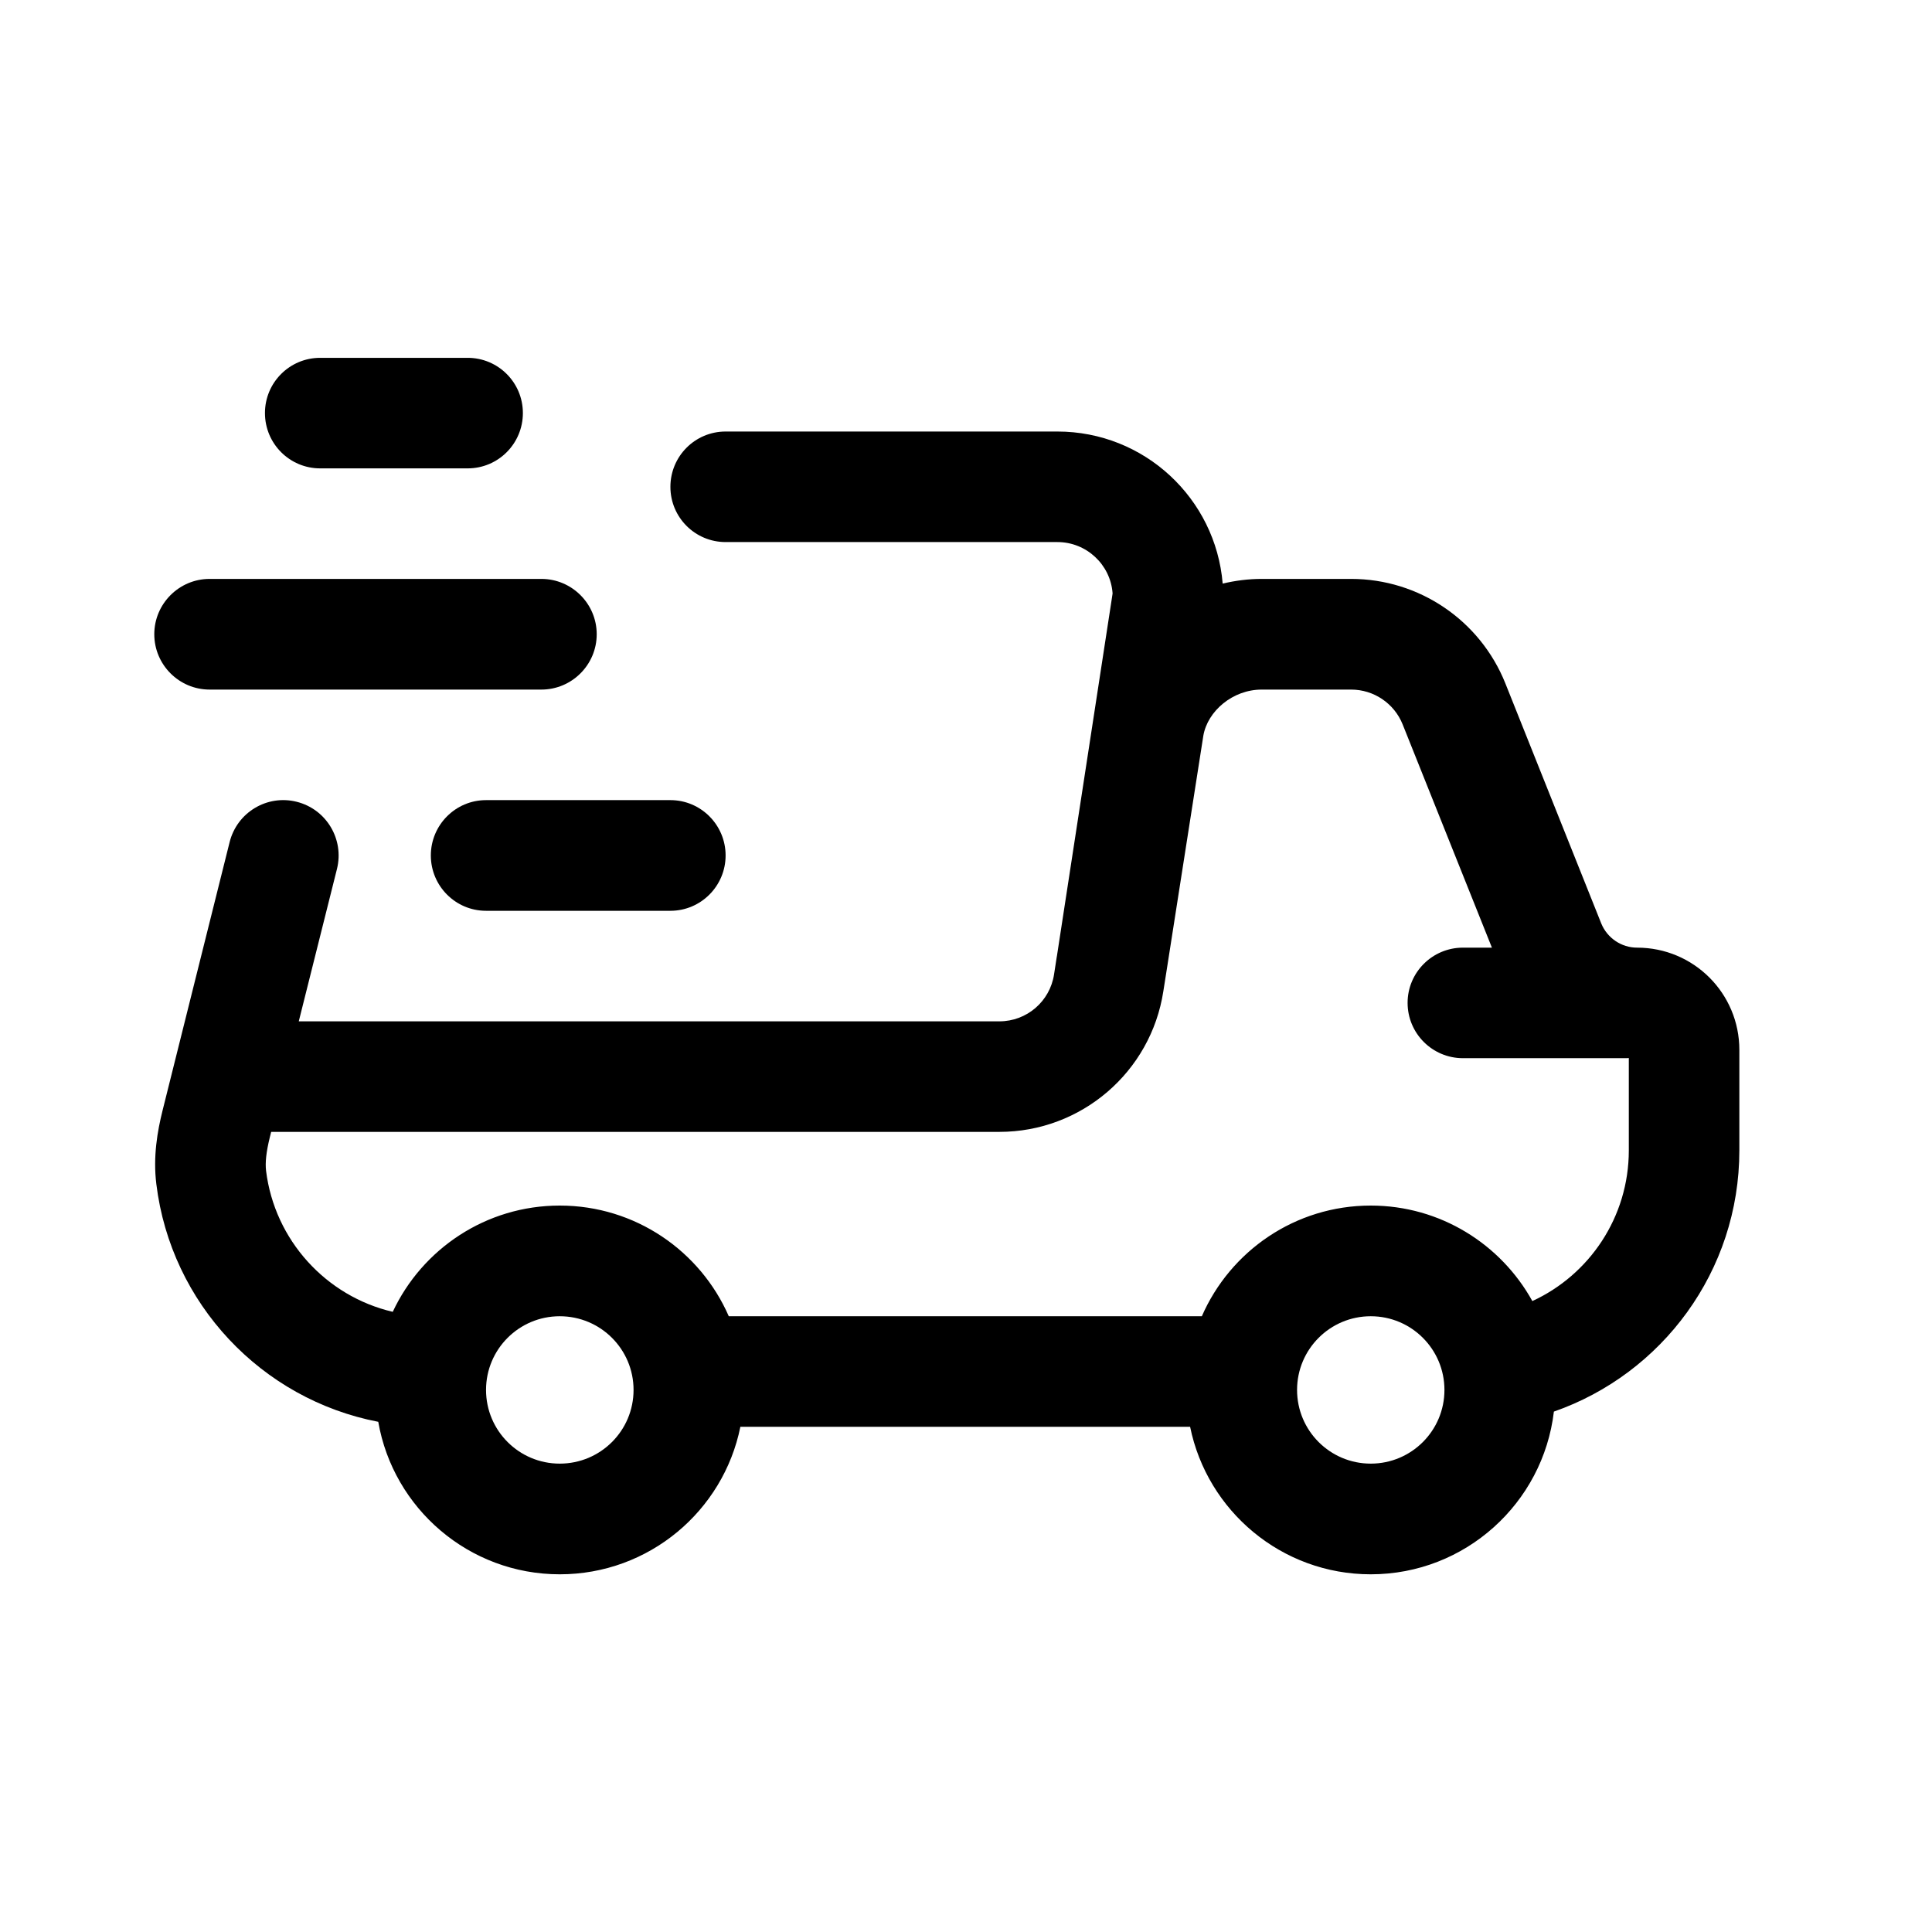 <svg width="14" height="14" viewBox="0 0 14 14" fill="none" xmlns="http://www.w3.org/2000/svg">
<g id="truck-2-fast-deliver">
<g id="merged">
<path d="M1.92 2.993C1.92 2.772 2.099 2.593 2.32 2.593H3.389C3.61 2.593 3.789 2.772 3.789 2.993C3.789 3.215 3.61 3.394 3.389 3.394H2.32C2.099 3.394 1.92 3.215 1.92 2.993Z" fill="black"/>
<path fill-rule="evenodd" clip-rule="evenodd" d="M5.258 3.127C5.037 3.127 4.858 3.306 4.858 3.528C4.858 3.749 5.037 3.928 5.258 3.928H7.662C7.873 3.928 8.046 4.091 8.062 4.297L8.062 4.3L8.062 4.302C8.061 4.308 8.06 4.316 8.058 4.329L7.659 6.927L7.657 6.938L7.638 7.061C7.608 7.257 7.44 7.401 7.242 7.401H2.165L2.442 6.296C2.495 6.081 2.365 5.864 2.15 5.81C1.935 5.756 1.718 5.887 1.664 6.102L1.178 8.047C1.141 8.195 1.108 8.381 1.133 8.581C1.239 9.446 1.895 10.14 2.741 10.303C2.85 10.931 3.398 11.408 4.056 11.408C4.703 11.408 5.242 10.949 5.365 10.339H8.624C8.748 10.949 9.287 11.408 9.933 11.408C10.618 11.408 11.182 10.892 11.26 10.229C12.043 9.956 12.604 9.212 12.604 8.336V7.608C12.604 7.198 12.273 6.867 11.863 6.867C11.749 6.867 11.646 6.797 11.603 6.691L10.908 4.951C10.725 4.495 10.283 4.195 9.791 4.195H9.143C9.047 4.195 8.952 4.207 8.86 4.229C8.809 3.612 8.293 3.127 7.662 3.127H5.258ZM4.056 8.736C3.521 8.736 3.059 9.051 2.846 9.506C2.362 9.393 1.99 8.986 1.928 8.484C1.921 8.424 1.929 8.348 1.955 8.242L1.965 8.202H7.242C7.835 8.202 8.34 7.769 8.43 7.183L8.451 7.05L8.72 5.33C8.751 5.154 8.931 4.997 9.143 4.997H9.791C9.955 4.997 10.103 5.097 10.164 5.249L10.811 6.867H10.601C10.38 6.867 10.2 7.046 10.2 7.267C10.2 7.489 10.38 7.668 10.601 7.668H11.776C11.785 7.668 11.794 7.668 11.803 7.667V8.336C11.803 8.82 11.517 9.238 11.104 9.428C10.876 9.016 10.437 8.736 9.933 8.736C9.385 8.736 8.915 9.066 8.709 9.538H5.281C5.075 9.066 4.604 8.736 4.056 8.736ZM9.399 10.072C9.399 9.777 9.638 9.538 9.933 9.538C10.228 9.538 10.467 9.777 10.467 10.072C10.467 10.367 10.228 10.606 9.933 10.606C9.638 10.606 9.399 10.367 9.399 10.072ZM4.056 9.538C3.761 9.538 3.522 9.777 3.522 10.072C3.522 10.367 3.761 10.606 4.056 10.606C4.352 10.606 4.591 10.367 4.591 10.072C4.591 9.777 4.352 9.538 4.056 9.538Z" fill="black"/>
<path d="M3.522 5.798C3.301 5.798 3.122 5.978 3.122 6.199C3.122 6.42 3.301 6.6 3.522 6.6H4.858C5.079 6.6 5.258 6.42 5.258 6.199C5.258 5.978 5.079 5.798 4.858 5.798H3.522Z" fill="black"/>
<path d="M1.519 4.195C1.298 4.195 1.118 4.375 1.118 4.596C1.118 4.817 1.298 4.997 1.519 4.997H3.923C4.144 4.997 4.324 4.817 4.324 4.596C4.324 4.375 4.144 4.195 3.923 4.195H1.519Z" fill="black"/>
</g>
</g>
</svg>
